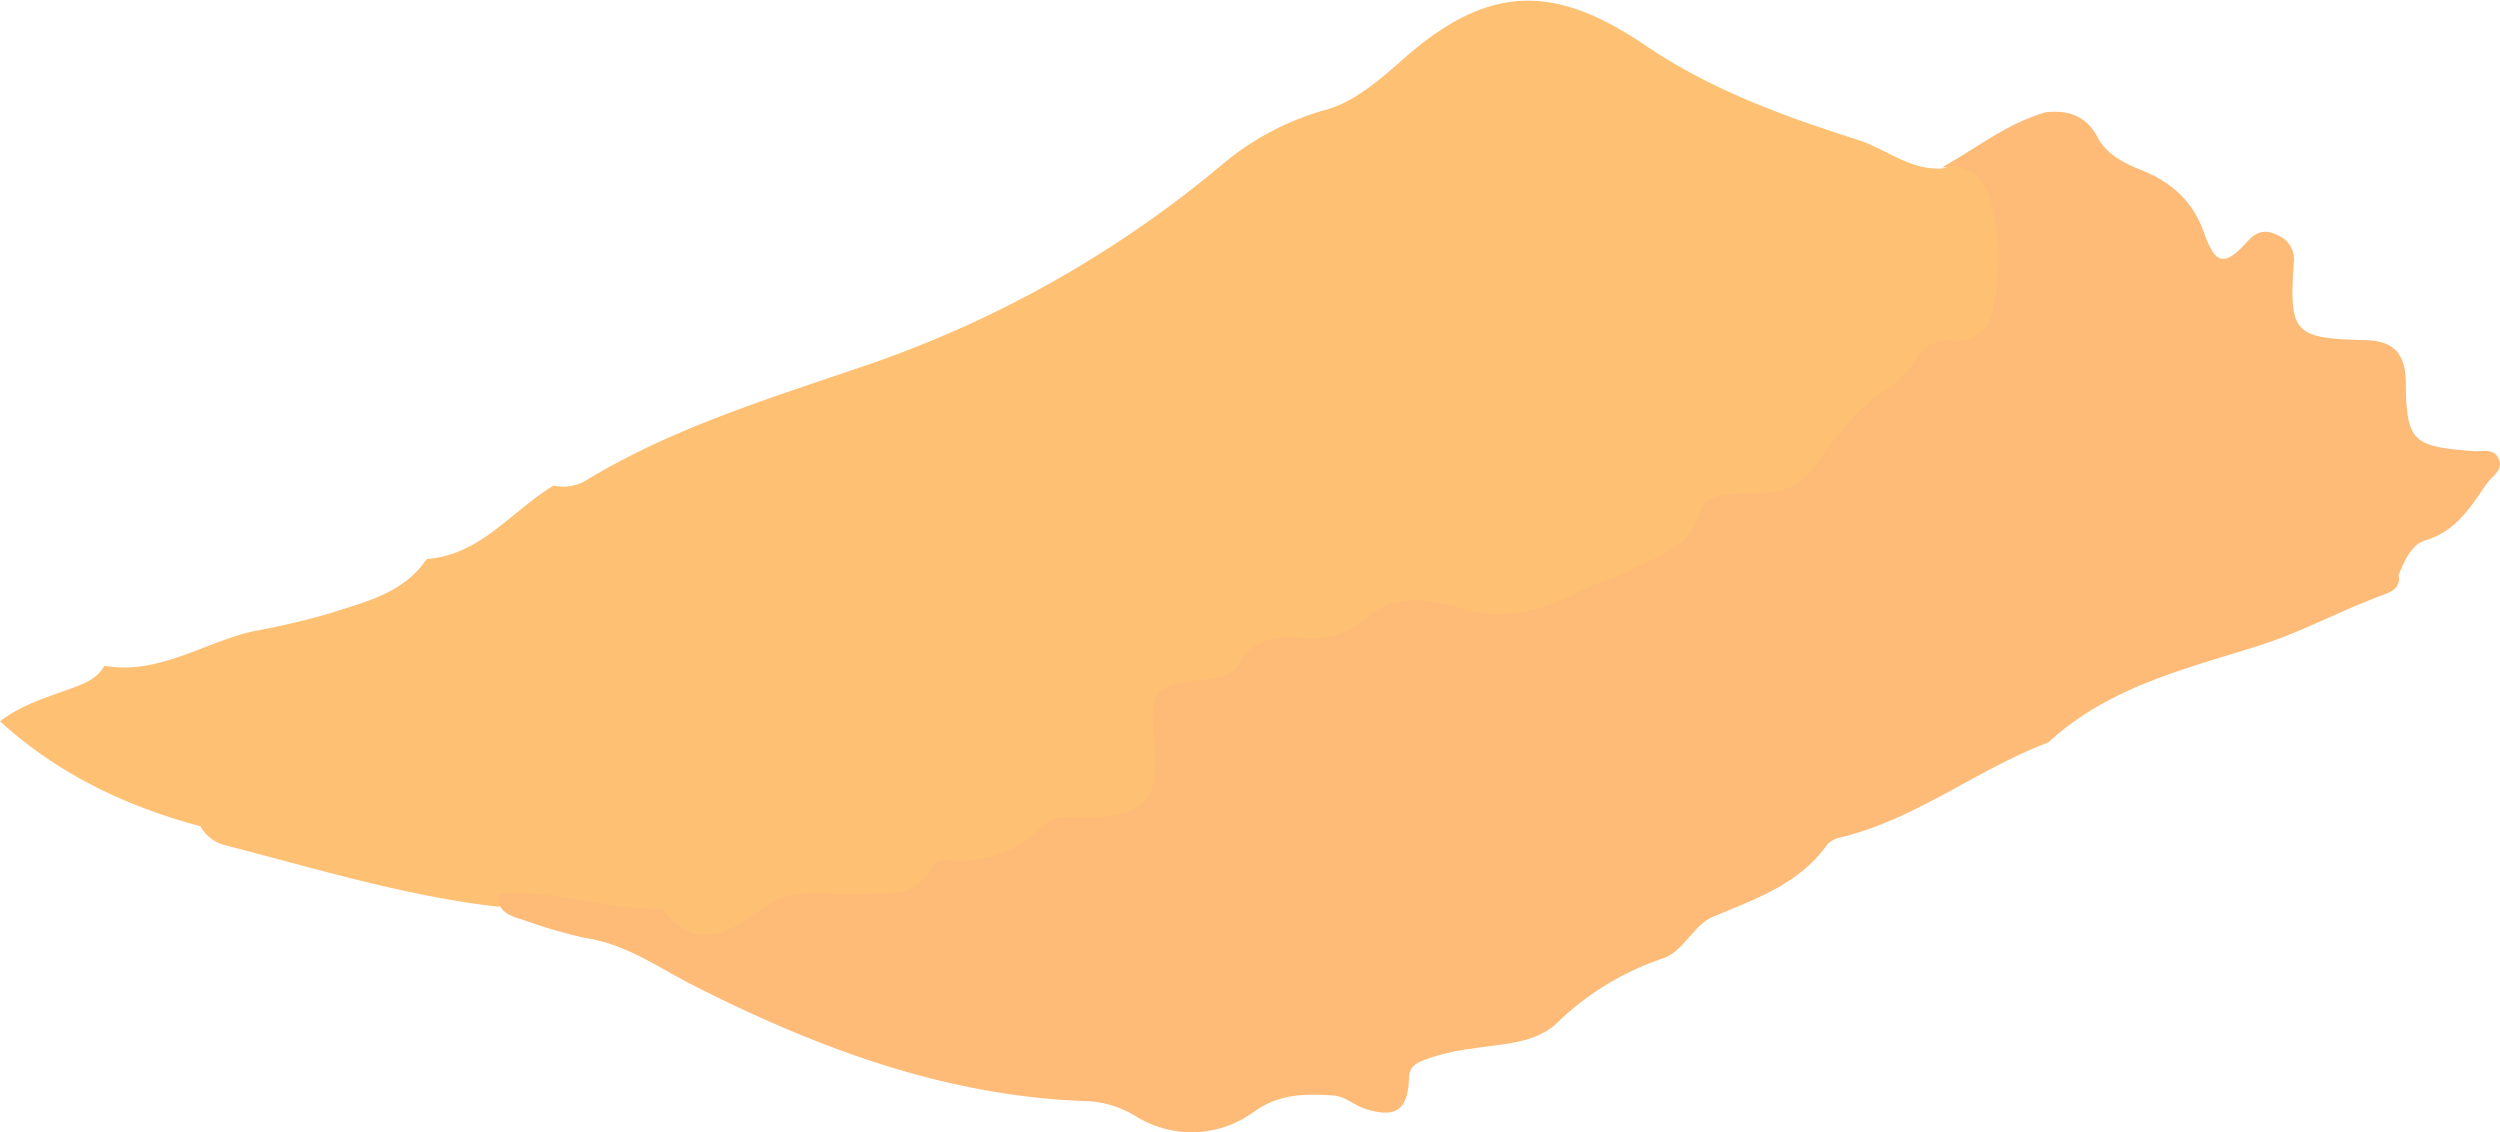 <svg xmlns="http://www.w3.org/2000/svg" viewBox="0 0 361.65 163.76"><defs><style>.cls-1{fill:#fec174;}.cls-2{fill:#feba77;}</style></defs><g id="Calque_2" data-name="Calque 2"><g id="Calque_1-2" data-name="Calque 1"><path class="cls-1" d="M0,104.34c3.07-2.36,6.7-3.45,10.27-4.74,1.84-.66,3.78-1.4,4.84-3.29,7.86,1.37,14.36-3.38,21.56-5a112.63,112.63,0,0,0,11-2.57c5.16-1.7,10.44-2.82,13.85-7.58.1-.13.24-.3.37-.31,7.74-.66,12.17-7,18.18-10.6a6.75,6.75,0,0,0,4.38-.56C97,62,110.92,57.76,124.64,53.07a161.51,161.51,0,0,0,52.1-29.22,39.79,39.79,0,0,1,15.16-8c3.95-1.11,7.57-4.2,10.75-7,12.42-11.12,22-11.38,35.42-2.25,9.49,6.44,20,10.22,30.68,13.63,4.08,1.3,7.55,4.42,12.15,4.14,5.45-1.41,7.19-.61,9,4.6a28.85,28.85,0,0,1,.41,15.77c-.61,2.72-2.13,5.31-4.89,5.86-7,1.37-10.37,7.35-15.23,11.41a12.82,12.82,0,0,0-2.27,2.64c-4,5.8-9.15,9.43-16.44,9.59a4.65,4.65,0,0,0-4.49,2.63c-1.59,3.42-4.59,5.07-7.87,6.51-3.49,1.54-6.9,3.36-10.42,4.75-5.85,2.31-11.92,3.92-18.45,1.9-4.39-1.35-8.92-1.1-12.75,2.14a4,4,0,0,1-2.18,1.16c-7.86,0-14.21,4.38-21.21,6.92-3.61,1.3-5.17,2.79-5,6.64.47,10.23-2,12.87-12.31,13.55-.67,0-1.5-.17-2,.18-6.2,4.57-14.28,4.67-20.67,8.66a15.73,15.73,0,0,1-9.55,2.11c-5.92-.29-11.47.27-16.62,3.83a9.31,9.31,0,0,1-11.66-.35c-2.6-2-5.75-1.47-8.62-2-5.17-1-10.32-2.67-15.73-1.71-13.5-1.57-26.45-5.57-39.55-8.93a5.67,5.67,0,0,1-3.41-2.7C18.15,116.63,8.32,111.93,0,104.34Z"/><path class="cls-2" d="M72,129.31c7.86-.7,15.38,2.3,23.19,2.14a1.25,1.25,0,0,1,.92.33c4.93,6.29,9.72,2.8,14.22-.44s9.32-1.76,14-2c4-.2,8.14.69,10.44-3.93a2.64,2.64,0,0,1,2.16-1,16.66,16.66,0,0,0,14-5c1.6-1.59,4.08-1.14,6.24-1.16,8.3-.07,10.56-2.49,9.83-10.48s-.42-8.43,7.41-9.51c1.88-.25,4-.56,4.84-2.18,2.06-3.8,5.32-4.08,8.95-3.82a12,12,0,0,0,9.58-3c4-3.52,9.19-2.56,13.81-1.19,6.59,2,12.33-.17,17.93-3,2-1,4.15-1.34,5.95-2.4,3.91-2.3,8.87-2.87,10.54-8.72.9-3.15,5.86-2.38,9-2.58,3.9-.26,6-1.72,8.33-5,2.61-3.65,5.52-7.44,9.42-10A12.75,12.75,0,0,0,277,52.27a5.28,5.28,0,0,1,5.34-3c3.77.31,5.63-1.86,6.12-5.17.76-5.09,1.06-10.14-.57-15.26-1.2-3.75-3.36-5.06-7-4.61,5-2.75,9.48-6.43,15.1-8,3.25-.32,5.81.51,7.47,3.67,1.29,2.46,3.8,3.7,6.29,4.7,4.38,1.74,7.46,4.47,9.12,9.15s3,4.75,6.26,1.16c1.39-1.53,2.65-1.74,4.37-.88a3.74,3.74,0,0,1,2.31,4c-.67,10.11,0,10.94,10.28,11.17,4.27.1,5.88,2,5.93,6.12.1,8.56.94,9.28,9.8,9.94,1.27.09,2.88-.45,3.59,1,.85,1.76-.91,2.59-1.72,3.76-2.34,3.39-4.42,6.85-8.87,8.16-2,.59-3,3-3.85,5,.38,1.79-1,2.44-2.17,2.86-6.09,2.23-11.79,5.37-18,7.35-10.71,3.39-21.83,6-30.47,14-10.24,3.86-19,11-29.79,13.68a3.82,3.82,0,0,0-2.21,1.1c-4.11,5.78-10.42,7.87-16.56,10.47-2.85,1.2-4.2,5-7.21,6A40.54,40.54,0,0,0,225.21,148c-3.14,3-8,3-12.25,3.69a30.61,30.61,0,0,0-6.79,1.59c-1.21.49-2.28.89-2.35,2.72-.15,4.64-2,5.81-6.4,4.38-1.57-.52-2.83-1.8-4.57-1.91-4-.24-7.67-.29-11.37,2.29a15.22,15.22,0,0,1-17,.82,14.92,14.92,0,0,0-7-2.28c-20.38-.64-38.93-7.54-56.88-16.6-5.16-2.6-9.94-6.12-15.88-7a72.63,72.63,0,0,1-9-2.62C74,132.54,71.84,132,72,129.31Z"/></g></g></svg>